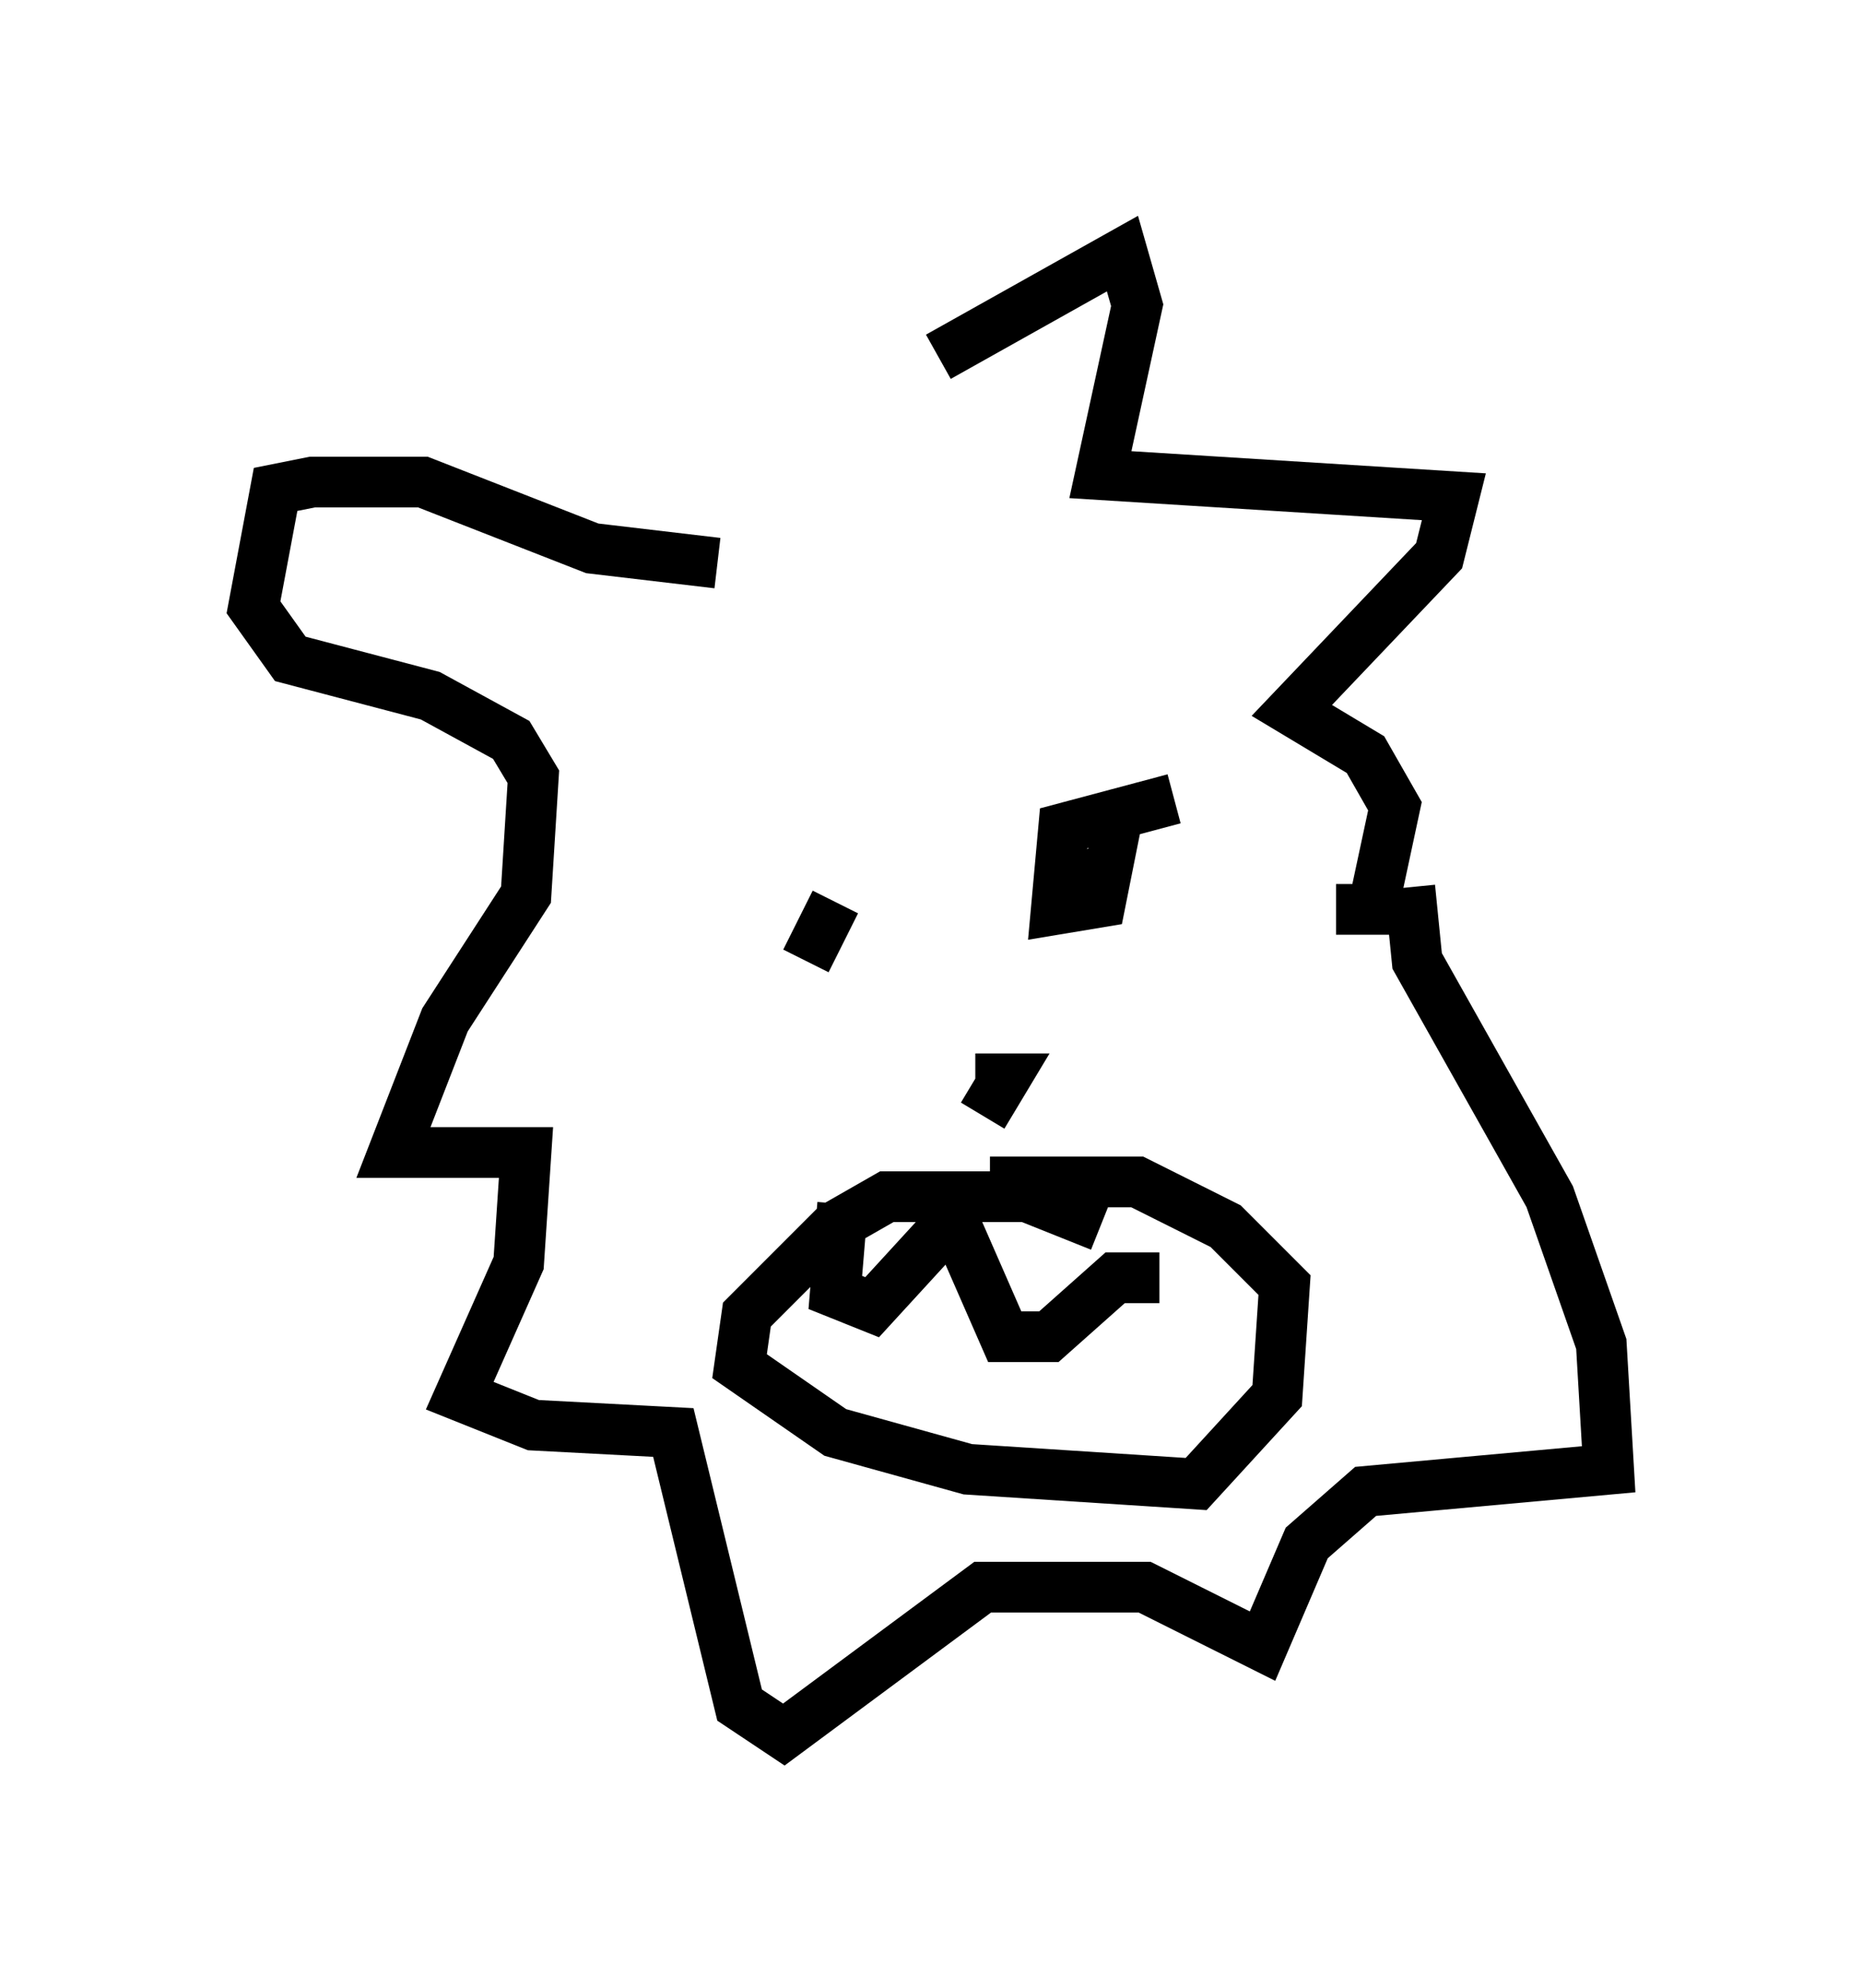 <?xml version="1.0" encoding="utf-8" ?>
<svg baseProfile="full" height="39.195" version="1.1" width="36.726" xmlns="http://www.w3.org/2000/svg" xmlns:ev="http://www.w3.org/2001/xml-events" xmlns:xlink="http://www.w3.org/1999/xlink"><defs /><rect fill="white" height="39.195" width="36.726" x="0" y="0" /><path d="M15.603, 9.939 m2.905, -2.905 l3.631, -2.034 0.291, 1.017 l-0.726, 3.341 6.972, 0.436 l-0.291, 1.162 -2.905, 3.05 l1.453, 0.872 0.581, 1.017 l-0.436, 2.034 -0.726, 0.0 m-12.201, -6.827 l-2.469, -0.291 -3.341, -1.307 l-2.179, 0.0 -0.726, 0.145 l-0.436, 2.324 0.726, 1.017 l2.76, 0.726 1.598, 0.872 l0.436, 0.726 -0.145, 2.324 l-1.598, 2.469 -1.017, 2.615 l2.615, 0.0 -0.145, 2.179 l-1.162, 2.615 1.453, 0.581 l2.76, 0.145 1.307, 5.374 l0.872, 0.581 3.922, -2.905 l3.196, 0.0 2.324, 1.162 l0.872, -2.034 1.162, -1.017 l4.793, -0.436 -0.145, -2.469 l-1.017, -2.905 -2.615, -4.648 l-0.145, -1.453 m-11.911, 1.453 l0.581, -1.162 m5.084, -1.743 l0.0, 0.0 m-2.179, 5.955 l0.436, -0.726 -0.581, 0.0 m1.888, -3.631 l0.726, -0.581 -0.145, 0.726 l-0.872, 0.145 0.145, -1.598 l2.179, -0.581 m-1.453, 8.425 l-1.453, -0.581 -2.76, 0.0 l-1.017, 0.581 -1.743, 1.743 l-0.145, 1.017 1.888, 1.307 l2.615, 0.726 4.503, 0.291 l1.598, -1.743 0.145, -2.179 l-1.162, -1.162 -1.743, -0.872 l-2.905, 0.0 m-2.905, 0.436 l-0.145, 1.743 0.726, 0.291 l1.598, -1.743 1.017, 2.324 l0.872, 0.0 1.307, -1.162 l0.872, 0.0 " fill="none" stroke="black" stroke-width="1" /></svg>